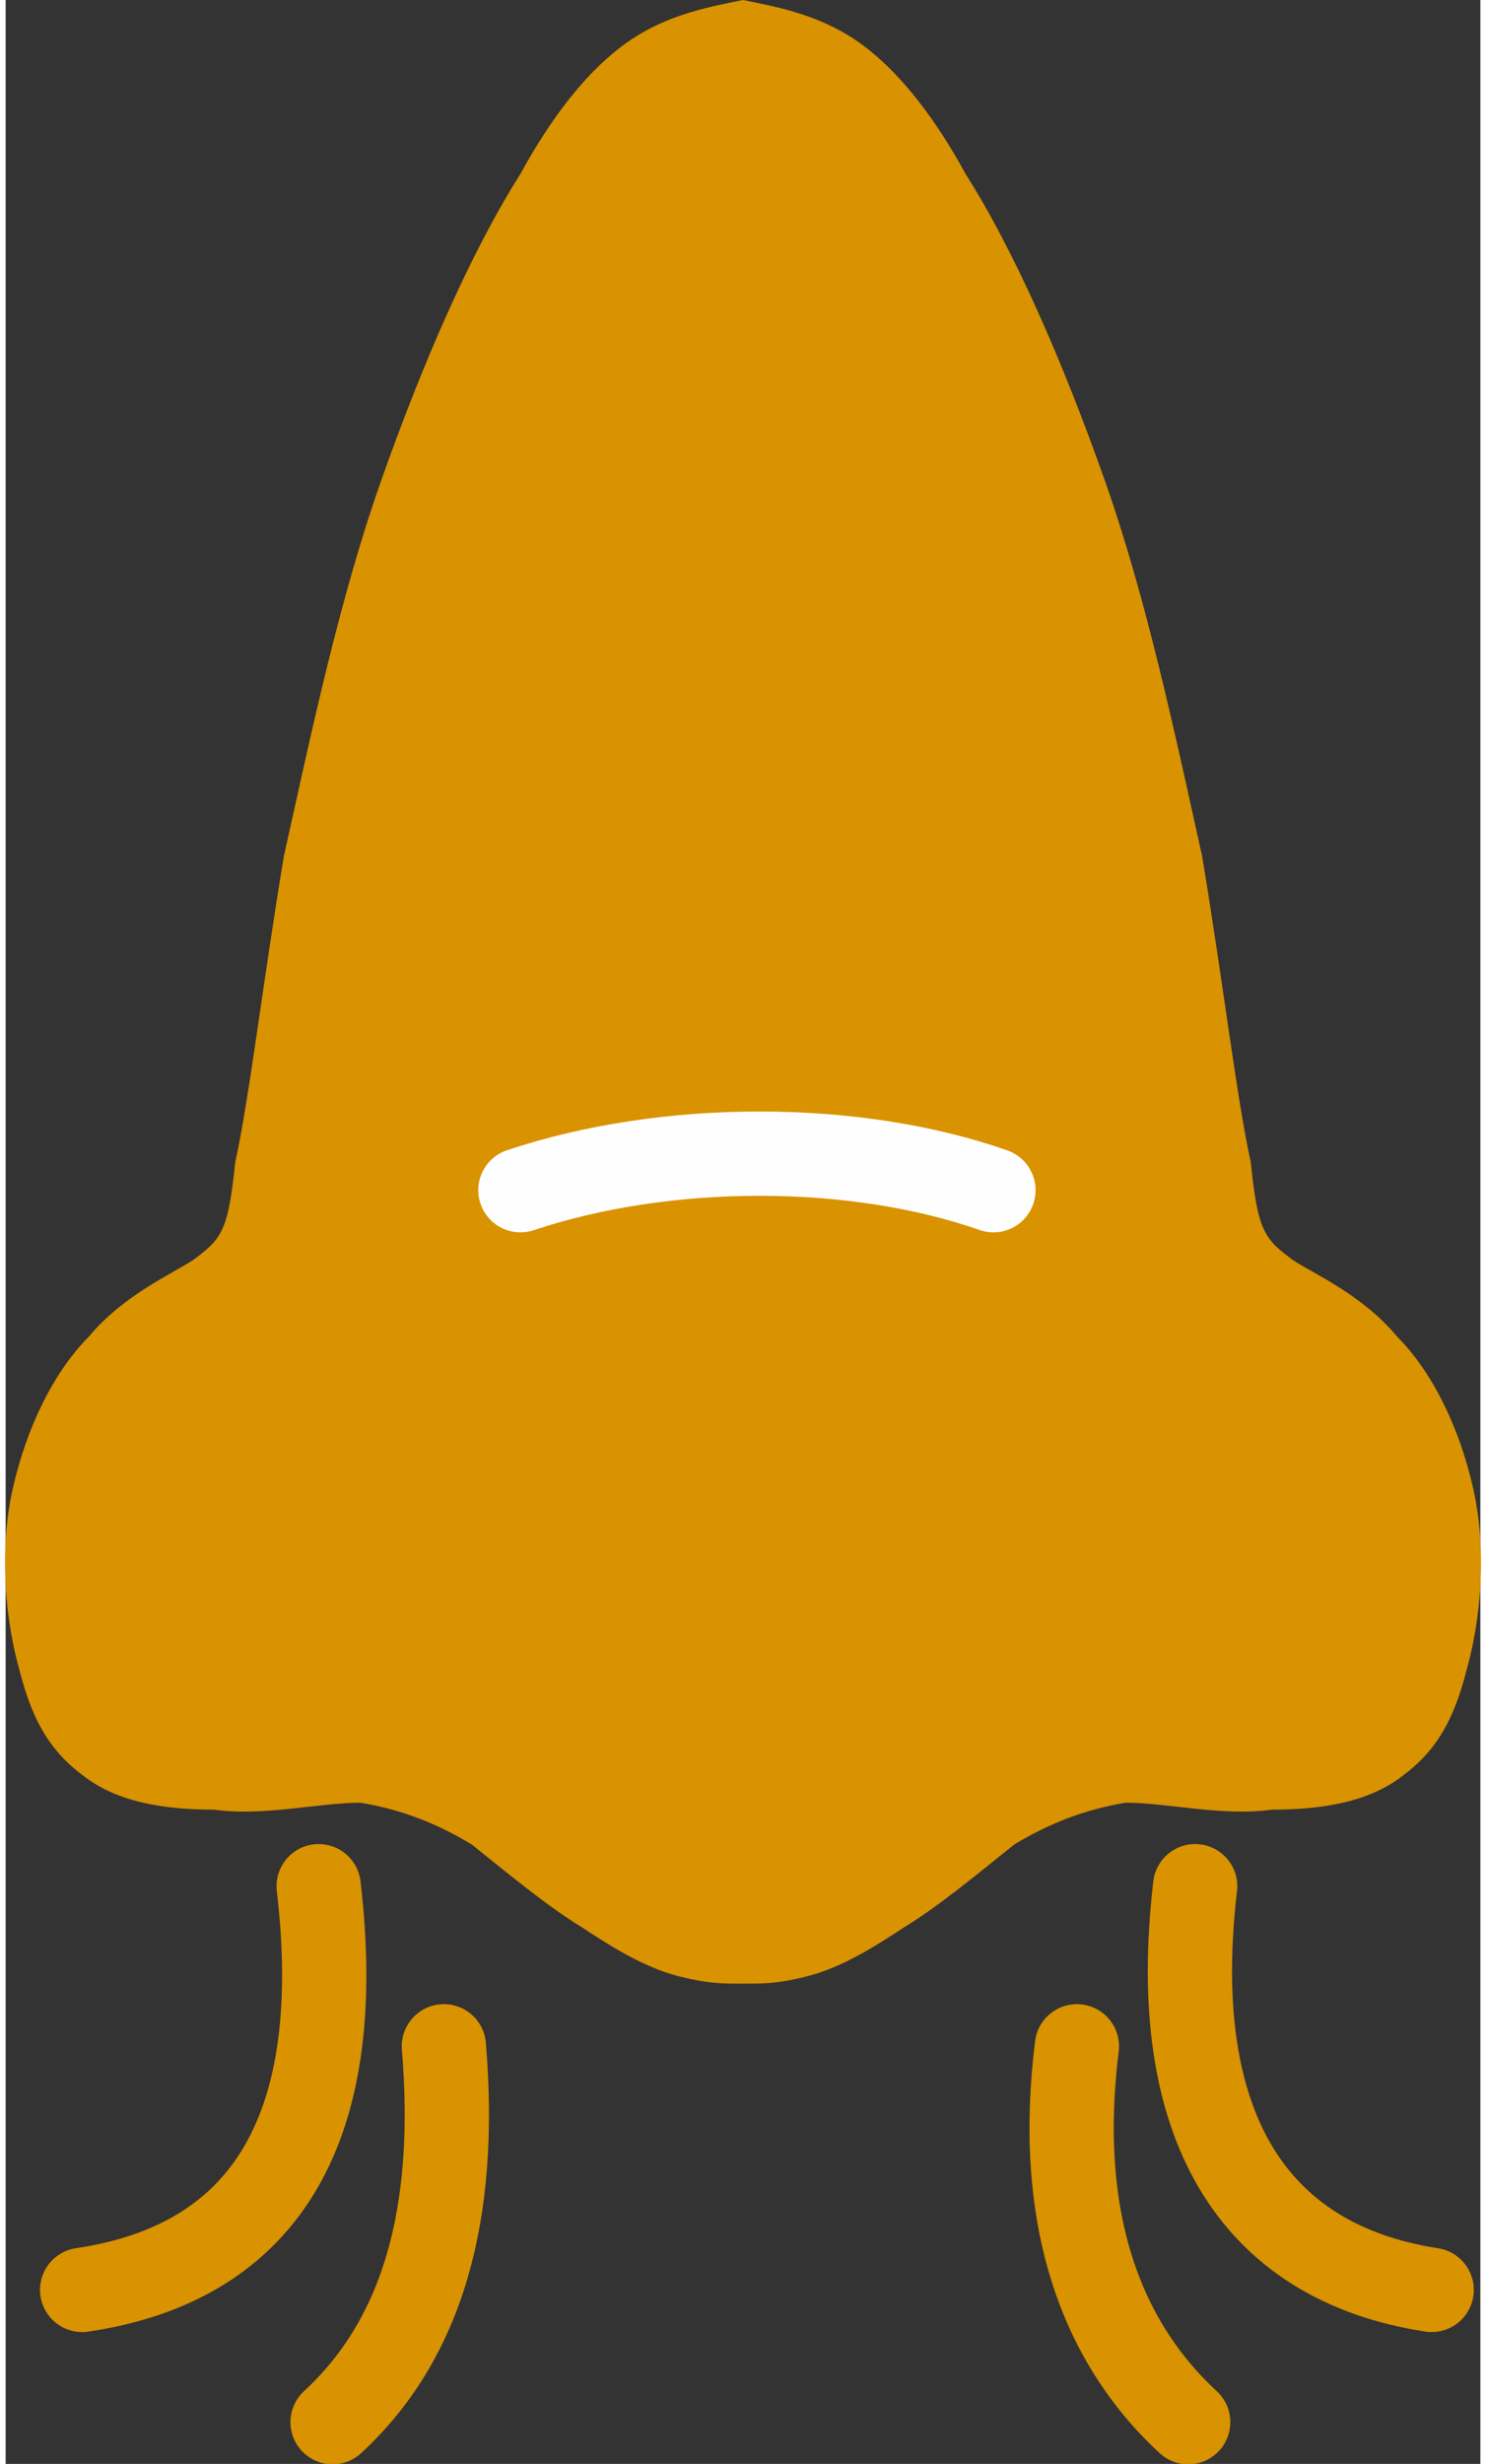 <?xml version="1.0" encoding="UTF-8"?>
<!DOCTYPE svg PUBLIC "-//W3C//DTD SVG 1.1//EN" "http://www.w3.org/Graphics/SVG/1.1/DTD/svg11.dtd">
<!-- Creator: CorelDRAW X8 -->
<svg xmlns="http://www.w3.org/2000/svg" xml:space="preserve" width="35px" height="58px" version="1.1" style="shape-rendering:geometricPrecision; text-rendering:geometricPrecision; image-rendering:optimizeQuality; fill-rule:evenodd; clip-rule:evenodd"
viewBox="0 0 212 354"
 xmlns:xlink="http://www.w3.org/1999/xlink">
 <rect x="0" y="0" width="212" height="354" fill="#333333" stroke="none"/>
 <defs>
  <style type="text/css">
   <![CDATA[
    .str1 {stroke:#FEFEFE;stroke-width:12.114;stroke-linecap:round;stroke-linejoin:round}
    .str0 {stroke:#D99200;stroke-width:12.114;stroke-linecap:round;stroke-linejoin:round}
    .fil0 {fill:none}
    .fil1 {fill:#D99200}
   ]]>
  </style>
 </defs>
 <g id="Слой_x0020_1">
  <g id="_59046552944">
   <path class="fil0 str0" d="M45 271c4,34 -7,54 -34,58"/>
   <path class="fil1" d="M30 260c7,1 15,-1 21,-1 6,1 11,3 16,6 5,4 11,9 16,12 6,4 10,6 14,7 4,1 6,1 9,1 3,0 5,0 9,-1 4,-1 8,-3 14,-7 5,-3 11,-8 16,-12 5,-3 10,-5 16,-6 6,0 14,2 21,1 7,0 14,-1 19,-5 4,-3 7,-7 9,-15 2,-7 3,-17 1,-26 -2,-9 -6,-17 -11,-22 -5,-6 -12,-9 -15,-11 -4,-3 -5,-4 -6,-14 -2,-9 -4,-26 -7,-44 -4,-18 -8,-37 -14,-54 -6,-17 -13,-33 -20,-44 -6,-11 -12,-17 -17,-20 -5,-3 -10,-4 -15,-5 -5,1 -10,2 -15,5 -5,3 -11,9 -17,20 -7,11 -14,27 -20,44 -6,17 -10,36 -14,54 -3,18 -5,35 -7,44 -1,10 -2,11 -6,14 -3,2 -10,5 -15,11 -5,5 -9,13 -11,22 -2,9 -1,19 1,26 2,8 5,12 9,15 5,4 12,5 19,5z"/>
   <path class="fil0 str0" d="M63 294c2,24 -3,42 -16,54"/>
   <path class="fil0 str0" d="M171 271c-4,34 8,54 34,58"/>
   <path class="fil0 str0" d="M154 294c-3,24 3,42 16,54"/>
   <path class="fil0 str1" d="M74 171c21,-7 48,-7 68,0"/>
  </g>
 </g>
</svg>
